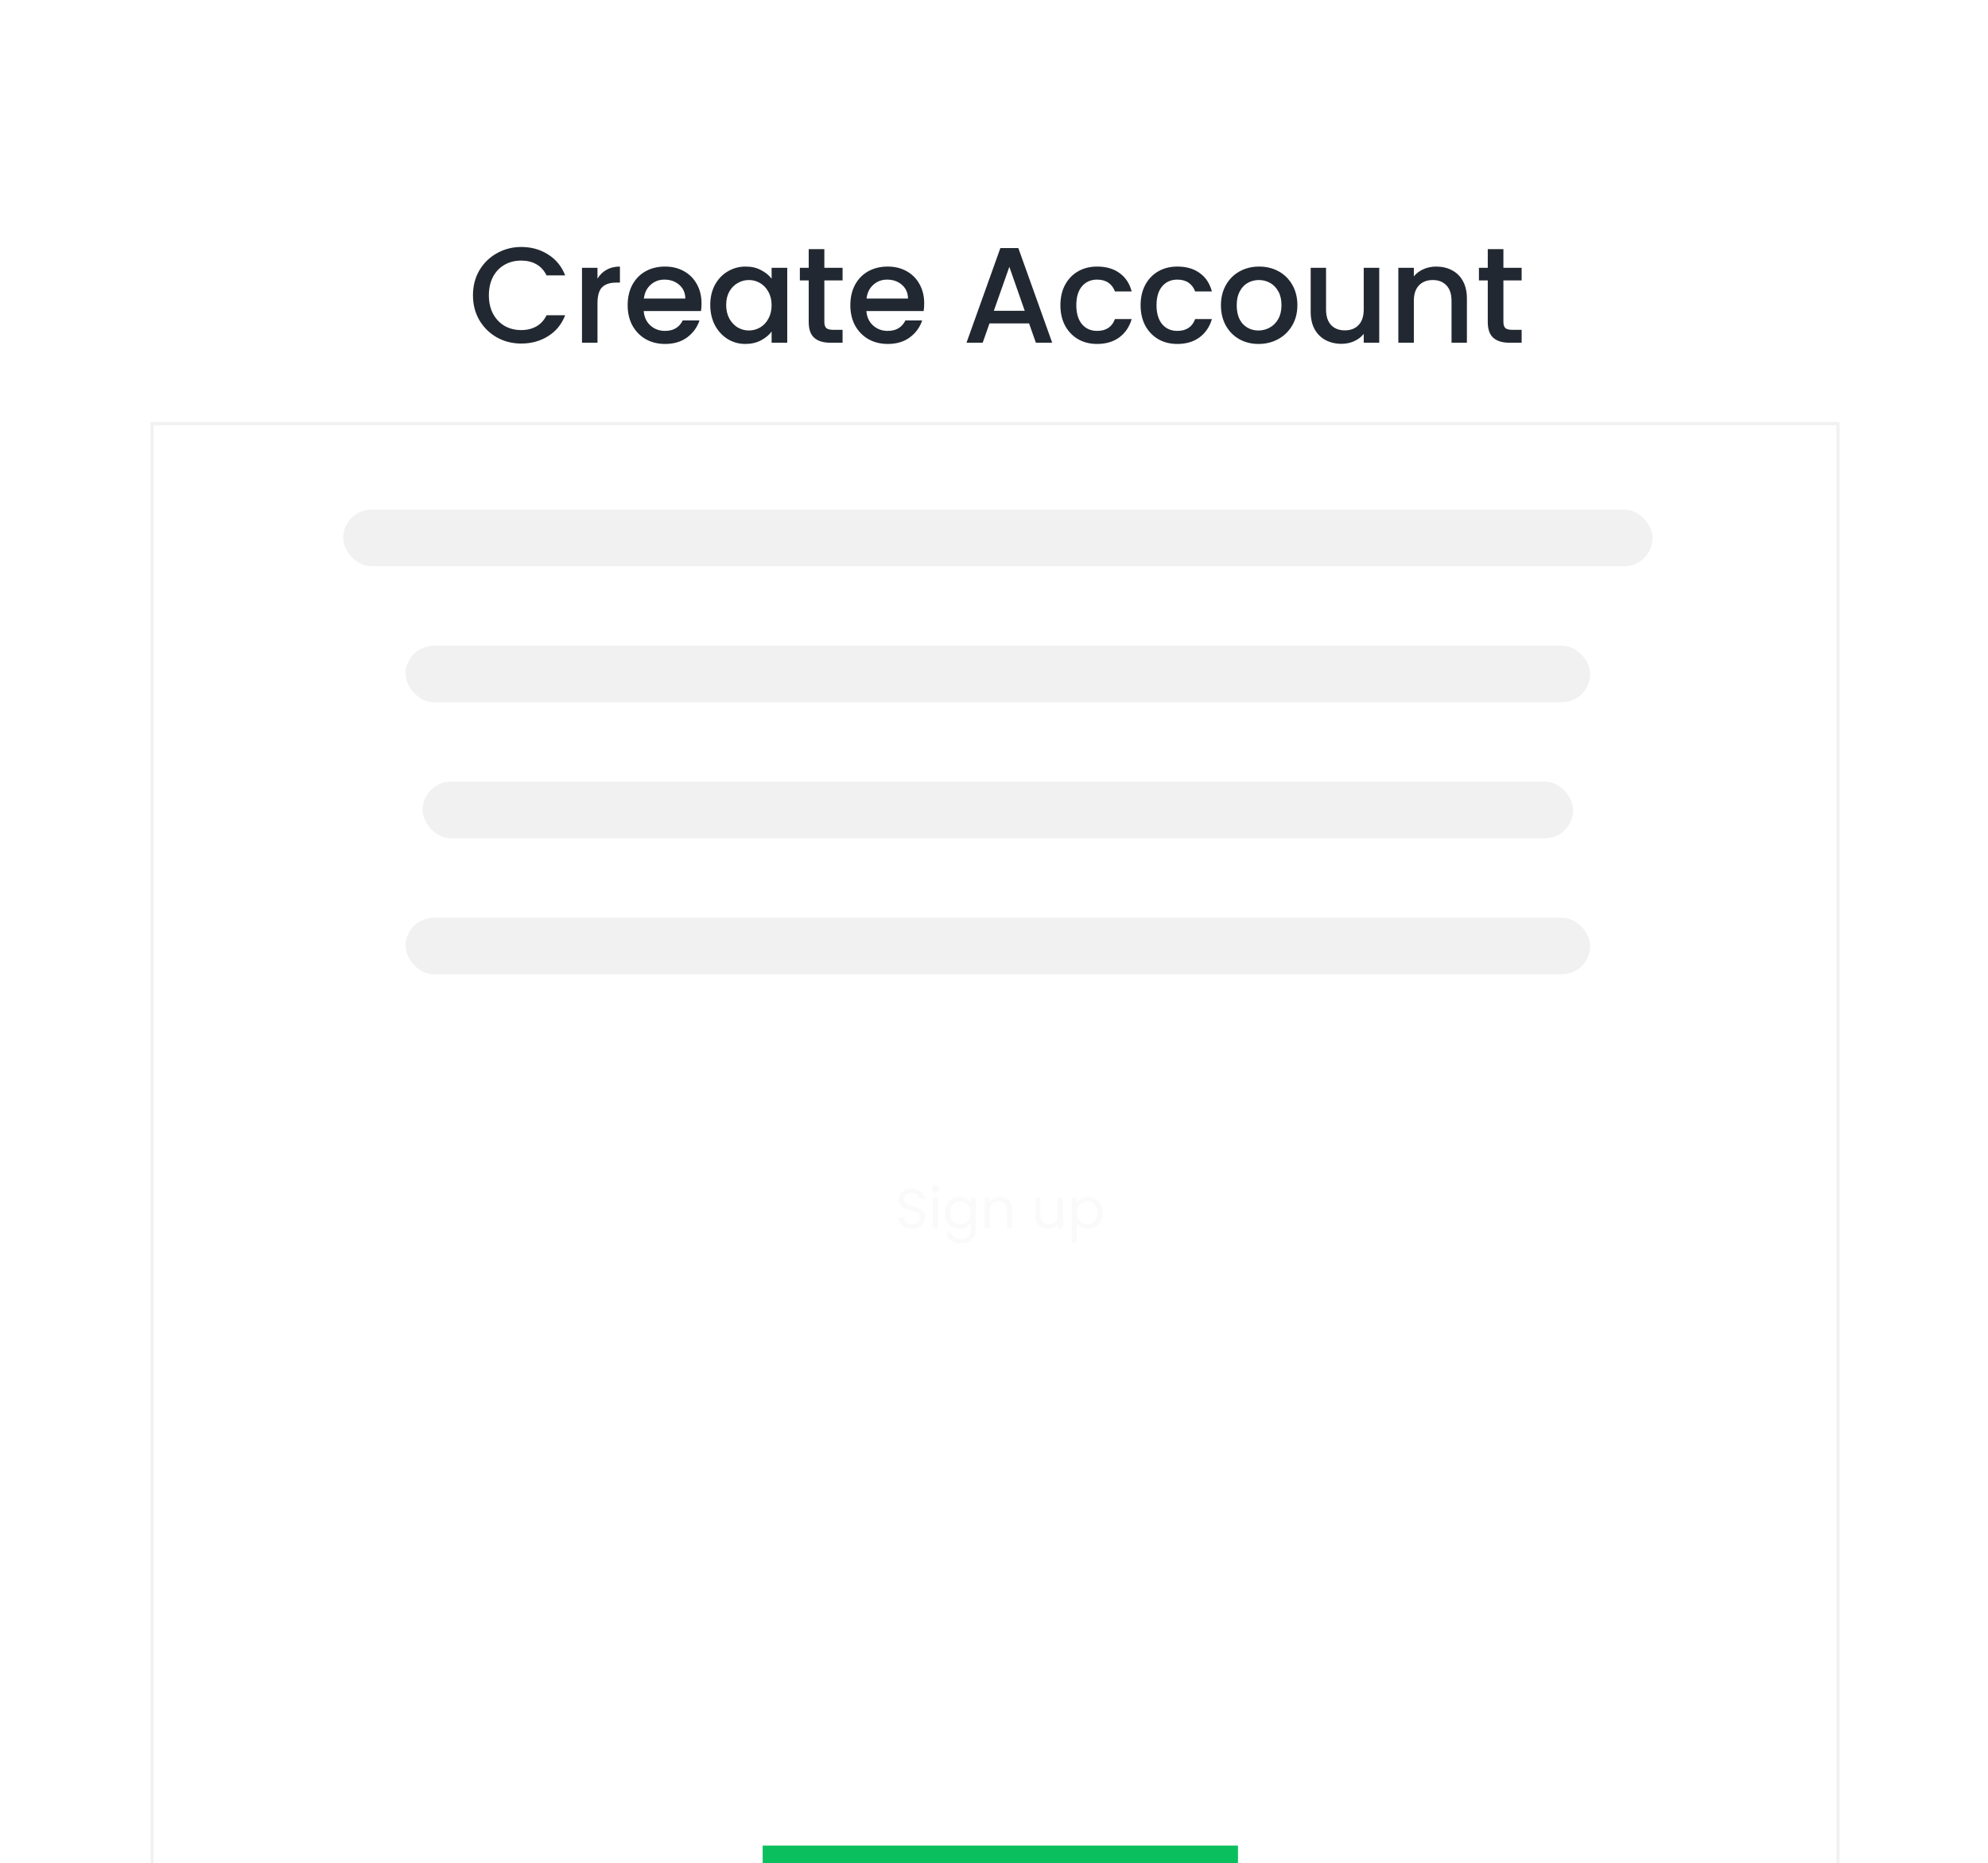 <svg width="383" height="359" viewBox="0 0 383 359" fill="none" xmlns="http://www.w3.org/2000/svg">
<g filter="url(#filter0_ddddd_13_3725)">
<rect x="29" y="1" width="325.402" height="285" fill="white"/>
<rect x="29.301" y="1.301" width="324.8" height="284.398" stroke="#F1F1F1" stroke-width="0.602"/>
</g>
<path d="M91.119 56.888C91.119 55.106 91.53 53.508 92.351 52.092C93.189 50.677 94.316 49.577 95.731 48.79C97.164 47.987 98.728 47.585 100.423 47.585C102.362 47.585 104.083 48.065 105.585 49.026C107.105 49.97 108.206 51.315 108.887 53.062H105.297C104.825 52.101 104.17 51.385 103.332 50.913C102.493 50.441 101.523 50.206 100.423 50.206C99.217 50.206 98.142 50.476 97.199 51.018C96.256 51.559 95.513 52.337 94.972 53.35C94.447 54.364 94.185 55.543 94.185 56.888C94.185 58.233 94.447 59.413 94.972 60.426C95.513 61.44 96.256 62.226 97.199 62.785C98.142 63.326 99.217 63.597 100.423 63.597C101.523 63.597 102.493 63.361 103.332 62.89C104.17 62.418 104.825 61.702 105.297 60.741H108.887C108.206 62.488 107.105 63.833 105.585 64.776C104.083 65.72 102.362 66.192 100.423 66.192C98.71 66.192 97.147 65.799 95.731 65.012C94.316 64.209 93.189 63.099 92.351 61.684C91.53 60.269 91.119 58.67 91.119 56.888ZM115.11 53.691C115.547 52.957 116.123 52.389 116.84 51.987C117.573 51.568 118.438 51.359 119.434 51.359V54.451H118.674C117.503 54.451 116.612 54.748 116.001 55.342C115.407 55.936 115.11 56.967 115.11 58.434V66.034H112.122V51.594H115.11V53.691ZM135.153 58.461C135.153 59.002 135.118 59.491 135.048 59.928H124.015C124.102 61.081 124.53 62.007 125.299 62.706C126.068 63.405 127.011 63.754 128.129 63.754C129.737 63.754 130.872 63.082 131.536 61.736H134.76C134.323 63.064 133.528 64.156 132.375 65.012C131.239 65.851 129.824 66.27 128.129 66.27C126.749 66.27 125.508 65.965 124.408 65.353C123.325 64.724 122.468 63.85 121.84 62.732C121.228 61.597 120.922 60.286 120.922 58.801C120.922 57.316 121.219 56.015 121.813 54.897C122.425 53.761 123.272 52.887 124.355 52.276C125.456 51.664 126.714 51.359 128.129 51.359C129.492 51.359 130.706 51.656 131.772 52.25C132.838 52.844 133.668 53.682 134.262 54.766C134.856 55.831 135.153 57.063 135.153 58.461ZM132.034 57.517C132.017 56.416 131.623 55.534 130.855 54.87C130.086 54.206 129.134 53.874 127.998 53.874C126.967 53.874 126.085 54.206 125.351 54.87C124.617 55.517 124.181 56.399 124.041 57.517H132.034ZM136.835 58.749C136.835 57.299 137.132 56.015 137.726 54.897C138.337 53.778 139.158 52.913 140.189 52.302C141.238 51.673 142.391 51.359 143.649 51.359C144.784 51.359 145.771 51.586 146.61 52.04C147.466 52.477 148.147 53.027 148.654 53.691V51.594H151.668V66.034H148.654V63.886C148.147 64.567 147.457 65.135 146.584 65.589C145.71 66.043 144.714 66.27 143.596 66.27C142.356 66.27 141.22 65.956 140.189 65.327C139.158 64.68 138.337 63.789 137.726 62.654C137.132 61.501 136.835 60.199 136.835 58.749ZM148.654 58.801C148.654 57.806 148.444 56.941 148.025 56.207C147.623 55.473 147.09 54.914 146.427 54.53C145.763 54.145 145.046 53.953 144.278 53.953C143.509 53.953 142.792 54.145 142.129 54.53C141.465 54.897 140.923 55.447 140.504 56.181C140.102 56.897 139.901 57.753 139.901 58.749C139.901 59.745 140.102 60.618 140.504 61.37C140.923 62.121 141.465 62.697 142.129 63.099C142.81 63.484 143.526 63.676 144.278 63.676C145.046 63.676 145.763 63.484 146.427 63.099C147.09 62.715 147.623 62.156 148.025 61.422C148.444 60.671 148.654 59.797 148.654 58.801ZM158.815 54.032V62.025C158.815 62.566 158.938 62.959 159.182 63.204C159.444 63.431 159.881 63.545 160.493 63.545H162.327V66.034H159.969C158.623 66.034 157.592 65.72 156.876 65.091C156.16 64.462 155.802 63.44 155.802 62.025V54.032H154.098V51.594H155.802V48.004H158.815V51.594H162.327V54.032H158.815ZM178.053 58.461C178.053 59.002 178.018 59.491 177.948 59.928H166.915C167.003 61.081 167.431 62.007 168.199 62.706C168.968 63.405 169.911 63.754 171.03 63.754C172.637 63.754 173.773 63.082 174.437 61.736H177.66C177.223 63.064 176.428 64.156 175.275 65.012C174.14 65.851 172.724 66.27 171.03 66.27C169.649 66.27 168.409 65.965 167.308 65.353C166.225 64.724 165.369 63.85 164.74 62.732C164.129 61.597 163.823 60.286 163.823 58.801C163.823 57.316 164.12 56.015 164.714 54.897C165.325 53.761 166.173 52.887 167.256 52.276C168.357 51.664 169.614 51.359 171.03 51.359C172.392 51.359 173.607 51.656 174.672 52.25C175.738 52.844 176.568 53.682 177.162 54.766C177.756 55.831 178.053 57.063 178.053 58.461ZM174.934 57.517C174.917 56.416 174.524 55.534 173.755 54.87C172.986 54.206 172.034 53.874 170.899 53.874C169.868 53.874 168.986 54.206 168.252 54.87C167.518 55.517 167.081 56.399 166.941 57.517H174.934ZM198.257 62.313H190.631L189.321 66.034H186.202L192.728 47.794H196.187L202.713 66.034H199.568L198.257 62.313ZM197.419 59.876L194.457 51.411L191.47 59.876H197.419ZM204.292 58.801C204.292 57.316 204.589 56.015 205.183 54.897C205.794 53.761 206.633 52.887 207.699 52.276C208.765 51.664 209.988 51.359 211.368 51.359C213.115 51.359 214.556 51.778 215.692 52.617C216.845 53.438 217.623 54.617 218.024 56.154H214.801C214.539 55.438 214.12 54.879 213.543 54.477C212.966 54.075 212.241 53.874 211.368 53.874C210.145 53.874 209.166 54.311 208.433 55.185C207.716 56.041 207.358 57.246 207.358 58.801C207.358 60.356 207.716 61.571 208.433 62.444C209.166 63.318 210.145 63.754 211.368 63.754C213.097 63.754 214.242 62.994 214.801 61.474H218.024C217.605 62.942 216.819 64.113 215.666 64.986C214.513 65.842 213.08 66.27 211.368 66.27C209.988 66.27 208.765 65.965 207.699 65.353C206.633 64.724 205.794 63.85 205.183 62.732C204.589 61.597 204.292 60.286 204.292 58.801ZM219.744 58.801C219.744 57.316 220.041 56.015 220.635 54.897C221.246 53.761 222.085 52.887 223.151 52.276C224.216 51.664 225.439 51.359 226.82 51.359C228.567 51.359 230.008 51.778 231.144 52.617C232.297 53.438 233.074 54.617 233.476 56.154H230.253C229.991 55.438 229.571 54.879 228.995 54.477C228.418 54.075 227.693 53.874 226.82 53.874C225.597 53.874 224.618 54.311 223.884 55.185C223.168 56.041 222.81 57.246 222.81 58.801C222.81 60.356 223.168 61.571 223.884 62.444C224.618 63.318 225.597 63.754 226.82 63.754C228.549 63.754 229.694 62.994 230.253 61.474H233.476C233.057 62.942 232.271 64.113 231.118 64.986C229.964 65.842 228.532 66.27 226.82 66.27C225.439 66.27 224.216 65.965 223.151 65.353C222.085 64.724 221.246 63.85 220.635 62.732C220.041 61.597 219.744 60.286 219.744 58.801ZM242.455 66.27C241.092 66.27 239.86 65.965 238.76 65.353C237.659 64.724 236.794 63.85 236.165 62.732C235.536 61.597 235.222 60.286 235.222 58.801C235.222 57.334 235.545 56.032 236.191 54.897C236.838 53.761 237.72 52.887 238.838 52.276C239.957 51.664 241.206 51.359 242.586 51.359C243.966 51.359 245.215 51.664 246.334 52.276C247.452 52.887 248.334 53.761 248.98 54.897C249.627 56.032 249.95 57.334 249.95 58.801C249.95 60.269 249.618 61.571 248.954 62.706C248.29 63.842 247.382 64.724 246.229 65.353C245.093 65.965 243.835 66.27 242.455 66.27ZM242.455 63.676C243.224 63.676 243.94 63.492 244.604 63.126C245.285 62.759 245.836 62.208 246.255 61.474C246.674 60.741 246.884 59.85 246.884 58.801C246.884 57.753 246.683 56.871 246.281 56.154C245.879 55.421 245.346 54.87 244.683 54.503C244.019 54.136 243.302 53.953 242.534 53.953C241.765 53.953 241.048 54.136 240.385 54.503C239.738 54.87 239.223 55.421 238.838 56.154C238.454 56.871 238.262 57.753 238.262 58.801C238.262 60.356 238.655 61.562 239.441 62.418C240.245 63.257 241.249 63.676 242.455 63.676ZM265.719 51.594V66.034H262.731V64.331C262.259 64.925 261.639 65.397 260.87 65.746C260.119 66.078 259.315 66.244 258.459 66.244C257.324 66.244 256.302 66.008 255.393 65.537C254.502 65.065 253.795 64.366 253.27 63.44C252.764 62.514 252.51 61.396 252.51 60.086V51.594H255.472V59.64C255.472 60.933 255.795 61.929 256.441 62.627C257.088 63.309 257.97 63.65 259.088 63.65C260.206 63.65 261.089 63.309 261.735 62.627C262.399 61.929 262.731 60.933 262.731 59.64V51.594H265.719ZM276.684 51.359C277.82 51.359 278.833 51.594 279.724 52.066C280.632 52.538 281.34 53.237 281.847 54.163C282.353 55.089 282.607 56.207 282.607 57.517V66.034H279.645V57.963C279.645 56.67 279.322 55.683 278.676 55.001C278.029 54.303 277.147 53.953 276.029 53.953C274.911 53.953 274.02 54.303 273.356 55.001C272.709 55.683 272.386 56.67 272.386 57.963V66.034H269.398V51.594H272.386V53.245C272.875 52.651 273.495 52.188 274.247 51.856C275.015 51.525 275.828 51.359 276.684 51.359ZM289.641 54.032V62.025C289.641 62.566 289.763 62.959 290.008 63.204C290.27 63.431 290.707 63.545 291.318 63.545H293.153V66.034H290.794C289.449 66.034 288.418 65.72 287.702 65.091C286.985 64.462 286.627 63.44 286.627 62.025V54.032H284.924V51.594H286.627V48.004H289.641V51.594H293.153V54.032H289.641Z" fill="#222831"/>
<rect x="66.126" y="98.184" width="252.241" height="10.919" rx="5.46" fill="#F1F1F1"/>
<rect x="78.138" y="124.391" width="228.218" height="10.919" rx="5.46" fill="#F1F1F1"/>
<rect x="81.414" y="150.598" width="221.667" height="10.919" rx="5.46" fill="#F1F1F1"/>
<rect x="78.138" y="176.805" width="228.218" height="10.919" rx="5.46" fill="#F1F1F1"/>
<g filter="url(#filter1_dddddd_13_3725)">
<path d="M146.931 215.023H238.505V249.965H146.931V215.023Z" fill="#0AC05E"/>
</g>
<path d="M175.722 236.738C175.223 236.738 174.775 236.652 174.378 236.478C173.987 236.297 173.68 236.051 173.456 235.741C173.232 235.422 173.116 235.057 173.109 234.645H174.161C174.197 235 174.341 235.3 174.594 235.545C174.855 235.784 175.231 235.903 175.722 235.903C176.192 235.903 176.561 235.788 176.828 235.556C177.103 235.318 177.24 235.014 177.24 234.645C177.24 234.356 177.161 234.121 177.002 233.94C176.843 233.76 176.644 233.622 176.405 233.528C176.167 233.434 175.845 233.333 175.44 233.225C174.941 233.095 174.54 232.964 174.237 232.834C173.94 232.704 173.684 232.502 173.467 232.227C173.257 231.945 173.152 231.569 173.152 231.099C173.152 230.687 173.257 230.322 173.467 230.004C173.676 229.686 173.969 229.44 174.345 229.267C174.728 229.093 175.166 229.006 175.657 229.006C176.366 229.006 176.944 229.183 177.392 229.538C177.848 229.892 178.104 230.362 178.162 230.947H177.078C177.042 230.658 176.89 230.405 176.622 230.188C176.355 229.964 176.001 229.852 175.56 229.852C175.147 229.852 174.811 229.961 174.551 230.178C174.291 230.387 174.161 230.684 174.161 231.067C174.161 231.341 174.237 231.566 174.388 231.739C174.547 231.913 174.739 232.046 174.963 232.14C175.194 232.227 175.516 232.328 175.928 232.444C176.427 232.581 176.828 232.719 177.132 232.856C177.436 232.986 177.696 233.192 177.913 233.474C178.13 233.749 178.238 234.125 178.238 234.602C178.238 234.971 178.14 235.318 177.945 235.643C177.75 235.968 177.461 236.232 177.078 236.435C176.695 236.637 176.243 236.738 175.722 236.738ZM180.2 229.755C180.012 229.755 179.853 229.69 179.723 229.559C179.593 229.429 179.528 229.27 179.528 229.082C179.528 228.894 179.593 228.735 179.723 228.605C179.853 228.475 180.012 228.41 180.2 228.41C180.381 228.41 180.533 228.475 180.655 228.605C180.786 228.735 180.851 228.894 180.851 229.082C180.851 229.27 180.786 229.429 180.655 229.559C180.533 229.69 180.381 229.755 180.2 229.755ZM180.677 230.72V236.662H179.69V230.72H180.677ZM184.81 230.622C185.323 230.622 185.771 230.734 186.154 230.958C186.545 231.182 186.834 231.464 187.022 231.804V230.72H188.02V236.792C188.02 237.335 187.904 237.815 187.673 238.235C187.441 238.661 187.109 238.994 186.675 239.232C186.248 239.471 185.75 239.59 185.178 239.59C184.398 239.59 183.747 239.406 183.227 239.037C182.706 238.669 182.399 238.166 182.305 237.53H183.281C183.389 237.891 183.613 238.181 183.953 238.397C184.293 238.622 184.701 238.734 185.178 238.734C185.721 238.734 186.162 238.564 186.501 238.224C186.848 237.884 187.022 237.407 187.022 236.792V235.545C186.827 235.892 186.538 236.182 186.154 236.413C185.771 236.644 185.323 236.76 184.81 236.76C184.282 236.76 183.801 236.63 183.367 236.37C182.941 236.109 182.605 235.744 182.359 235.274C182.113 234.804 181.99 234.269 181.99 233.669C181.99 233.062 182.113 232.531 182.359 232.075C182.605 231.613 182.941 231.255 183.367 231.002C183.801 230.749 184.282 230.622 184.81 230.622ZM187.022 233.68C187.022 233.232 186.932 232.842 186.751 232.509C186.57 232.176 186.324 231.923 186.013 231.75C185.71 231.569 185.374 231.479 185.005 231.479C184.636 231.479 184.3 231.566 183.996 231.739C183.693 231.913 183.451 232.166 183.27 232.498C183.089 232.831 182.999 233.221 182.999 233.669C182.999 234.125 183.089 234.522 183.27 234.862C183.451 235.195 183.693 235.451 183.996 235.632C184.3 235.806 184.636 235.892 185.005 235.892C185.374 235.892 185.71 235.806 186.013 235.632C186.324 235.451 186.57 235.195 186.751 234.862C186.932 234.522 187.022 234.128 187.022 233.68ZM192.583 230.611C193.306 230.611 193.891 230.832 194.339 231.273C194.788 231.707 195.012 232.336 195.012 233.16V236.662H194.036V233.301C194.036 232.708 193.888 232.256 193.591 231.945C193.295 231.627 192.89 231.468 192.377 231.468C191.856 231.468 191.44 231.631 191.13 231.956C190.826 232.281 190.674 232.755 190.674 233.377V236.662H189.687V230.72H190.674V231.566C190.869 231.262 191.133 231.027 191.466 230.861C191.806 230.694 192.178 230.611 192.583 230.611ZM204.785 230.72V236.662H203.798V235.784C203.61 236.088 203.347 236.326 203.007 236.5C202.674 236.666 202.305 236.749 201.901 236.749C201.438 236.749 201.022 236.655 200.654 236.467C200.285 236.272 199.992 235.983 199.775 235.6C199.566 235.216 199.461 234.75 199.461 234.201V230.72H200.437V234.071C200.437 234.656 200.585 235.108 200.881 235.426C201.178 235.737 201.583 235.892 202.096 235.892C202.624 235.892 203.039 235.73 203.343 235.404C203.647 235.079 203.798 234.606 203.798 233.984V230.72H204.785ZM207.438 231.815C207.633 231.475 207.923 231.193 208.306 230.969C208.696 230.738 209.148 230.622 209.661 230.622C210.189 230.622 210.666 230.749 211.093 231.002C211.526 231.255 211.866 231.613 212.112 232.075C212.358 232.531 212.481 233.062 212.481 233.669C212.481 234.269 212.358 234.804 212.112 235.274C211.866 235.744 211.526 236.109 211.093 236.37C210.666 236.63 210.189 236.76 209.661 236.76C209.155 236.76 208.707 236.648 208.317 236.424C207.933 236.192 207.641 235.907 207.438 235.567V239.482H206.451V230.72H207.438V231.815ZM211.472 233.669C211.472 233.221 211.382 232.831 211.201 232.498C211.02 232.166 210.775 231.913 210.464 231.739C210.16 231.566 209.824 231.479 209.455 231.479C209.094 231.479 208.758 231.569 208.447 231.75C208.143 231.923 207.897 232.18 207.709 232.52C207.529 232.852 207.438 233.239 207.438 233.68C207.438 234.128 207.529 234.522 207.709 234.862C207.897 235.195 208.143 235.451 208.447 235.632C208.758 235.806 209.094 235.892 209.455 235.892C209.824 235.892 210.16 235.806 210.464 235.632C210.775 235.451 211.02 235.195 211.201 234.862C211.382 234.522 211.472 234.125 211.472 233.669Z" fill="#FAFAFA"/>
<defs>
<filter id="filter0_ddddd_13_3725" x="0.774" y="0.219" width="381.855" height="353.055" filterUnits="userSpaceOnUse" color-interpolation-filters="sRGB">
<feFlood flood-opacity="0" result="BackgroundImageFix"/>
<feColorMatrix in="SourceAlpha" type="matrix" values="0 0 0 0 0 0 0 0 0 0 0 0 0 0 0 0 0 0 127 0" result="hardAlpha"/>
<feOffset dy="1.116"/>
<feGaussianBlur stdDeviation="0.948"/>
<feColorMatrix type="matrix" values="0 0 0 0 0.22 0 0 0 0 0.22 0 0 0 0 0.22 0 0 0 0.024 0"/>
<feBlend mode="normal" in2="BackgroundImageFix" result="effect1_dropShadow_13_3725"/>
<feColorMatrix in="SourceAlpha" type="matrix" values="0 0 0 0 0 0 0 0 0 0 0 0 0 0 0 0 0 0 127 0" result="hardAlpha"/>
<feOffset dy="4.909"/>
<feGaussianBlur stdDeviation="1.964"/>
<feColorMatrix type="matrix" values="0 0 0 0 0.22 0 0 0 0 0.22 0 0 0 0 0.22 0 0 0 0.039 0"/>
<feBlend mode="normal" in2="effect1_dropShadow_13_3725" result="effect2_dropShadow_13_3725"/>
<feColorMatrix in="SourceAlpha" type="matrix" values="0 0 0 0 0 0 0 0 0 0 0 0 0 0 0 0 0 0 127 0" result="hardAlpha"/>
<feOffset dy="12.049"/>
<feGaussianBlur stdDeviation="3.916"/>
<feColorMatrix type="matrix" values="0 0 0 0 0.22 0 0 0 0 0.22 0 0 0 0 0.22 0 0 0 0.05 0"/>
<feBlend mode="normal" in2="effect2_dropShadow_13_3725" result="effect3_dropShadow_13_3725"/>
<feColorMatrix in="SourceAlpha" type="matrix" values="0 0 0 0 0 0 0 0 0 0 0 0 0 0 0 0 0 0 127 0" result="hardAlpha"/>
<feOffset dy="23.206"/>
<feGaussianBlur stdDeviation="7.676"/>
<feColorMatrix type="matrix" values="0 0 0 0 0.22 0 0 0 0 0.22 0 0 0 0 0.22 0 0 0 0.061 0"/>
<feBlend mode="normal" in2="effect3_dropShadow_13_3725" result="effect4_dropShadow_13_3725"/>
<feColorMatrix in="SourceAlpha" type="matrix" values="0 0 0 0 0 0 0 0 0 0 0 0 0 0 0 0 0 0 127 0" result="hardAlpha"/>
<feOffset dy="39.048"/>
<feGaussianBlur stdDeviation="14.113"/>
<feColorMatrix type="matrix" values="0 0 0 0 0.22 0 0 0 0 0.22 0 0 0 0 0.22 0 0 0 0.076 0"/>
<feBlend mode="normal" in2="effect4_dropShadow_13_3725" result="effect5_dropShadow_13_3725"/>
<feBlend mode="normal" in="SourceGraphic" in2="effect5_dropShadow_13_3725" result="shape"/>
</filter>
<filter id="filter1_dddddd_13_3725" x="98.734" y="214.242" width="187.967" height="144.166" filterUnits="userSpaceOnUse" color-interpolation-filters="sRGB">
<feFlood flood-opacity="0" result="BackgroundImageFix"/>
<feColorMatrix in="SourceAlpha" type="matrix" values="0 0 0 0 0 0 0 0 0 0 0 0 0 0 0 0 0 0 127 0" result="hardAlpha"/>
<feOffset dy="1.116"/>
<feGaussianBlur stdDeviation="0.948"/>
<feColorMatrix type="matrix" values="0 0 0 0 0.22 0 0 0 0 0.22 0 0 0 0 0.22 0 0 0 0.024 0"/>
<feBlend mode="normal" in2="BackgroundImageFix" result="effect1_dropShadow_13_3725"/>
<feColorMatrix in="SourceAlpha" type="matrix" values="0 0 0 0 0 0 0 0 0 0 0 0 0 0 0 0 0 0 127 0" result="hardAlpha"/>
<feOffset dy="4.909"/>
<feGaussianBlur stdDeviation="1.964"/>
<feColorMatrix type="matrix" values="0 0 0 0 0.22 0 0 0 0 0.22 0 0 0 0 0.22 0 0 0 0.039 0"/>
<feBlend mode="normal" in2="effect1_dropShadow_13_3725" result="effect2_dropShadow_13_3725"/>
<feColorMatrix in="SourceAlpha" type="matrix" values="0 0 0 0 0 0 0 0 0 0 0 0 0 0 0 0 0 0 127 0" result="hardAlpha"/>
<feOffset dy="12.049"/>
<feGaussianBlur stdDeviation="3.916"/>
<feColorMatrix type="matrix" values="0 0 0 0 0.22 0 0 0 0 0.22 0 0 0 0 0.22 0 0 0 0.05 0"/>
<feBlend mode="normal" in2="effect2_dropShadow_13_3725" result="effect3_dropShadow_13_3725"/>
<feColorMatrix in="SourceAlpha" type="matrix" values="0 0 0 0 0 0 0 0 0 0 0 0 0 0 0 0 0 0 127 0" result="hardAlpha"/>
<feOffset dy="23.206"/>
<feGaussianBlur stdDeviation="7.676"/>
<feColorMatrix type="matrix" values="0 0 0 0 0.22 0 0 0 0 0.22 0 0 0 0 0.22 0 0 0 0.061 0"/>
<feBlend mode="normal" in2="effect3_dropShadow_13_3725" result="effect4_dropShadow_13_3725"/>
<feColorMatrix in="SourceAlpha" type="matrix" values="0 0 0 0 0 0 0 0 0 0 0 0 0 0 0 0 0 0 127 0" result="hardAlpha"/>
<feOffset dy="39.048"/>
<feGaussianBlur stdDeviation="14.113"/>
<feColorMatrix type="matrix" values="0 0 0 0 0.22 0 0 0 0 0.22 0 0 0 0 0.22 0 0 0 0.076 0"/>
<feBlend mode="normal" in2="effect4_dropShadow_13_3725" result="effect5_dropShadow_13_3725"/>
<feColorMatrix in="SourceAlpha" type="matrix" values="0 0 0 0 0 0 0 0 0 0 0 0 0 0 0 0 0 0 127 0" result="hardAlpha"/>
<feOffset dy="60.246"/>
<feGaussianBlur stdDeviation="24.098"/>
<feColorMatrix type="matrix" values="0 0 0 0 0.22 0 0 0 0 0.22 0 0 0 0 0.22 0 0 0 0.1 0"/>
<feBlend mode="normal" in2="effect5_dropShadow_13_3725" result="effect6_dropShadow_13_3725"/>
<feBlend mode="normal" in="SourceGraphic" in2="effect6_dropShadow_13_3725" result="shape"/>
</filter>
</defs>
</svg>
